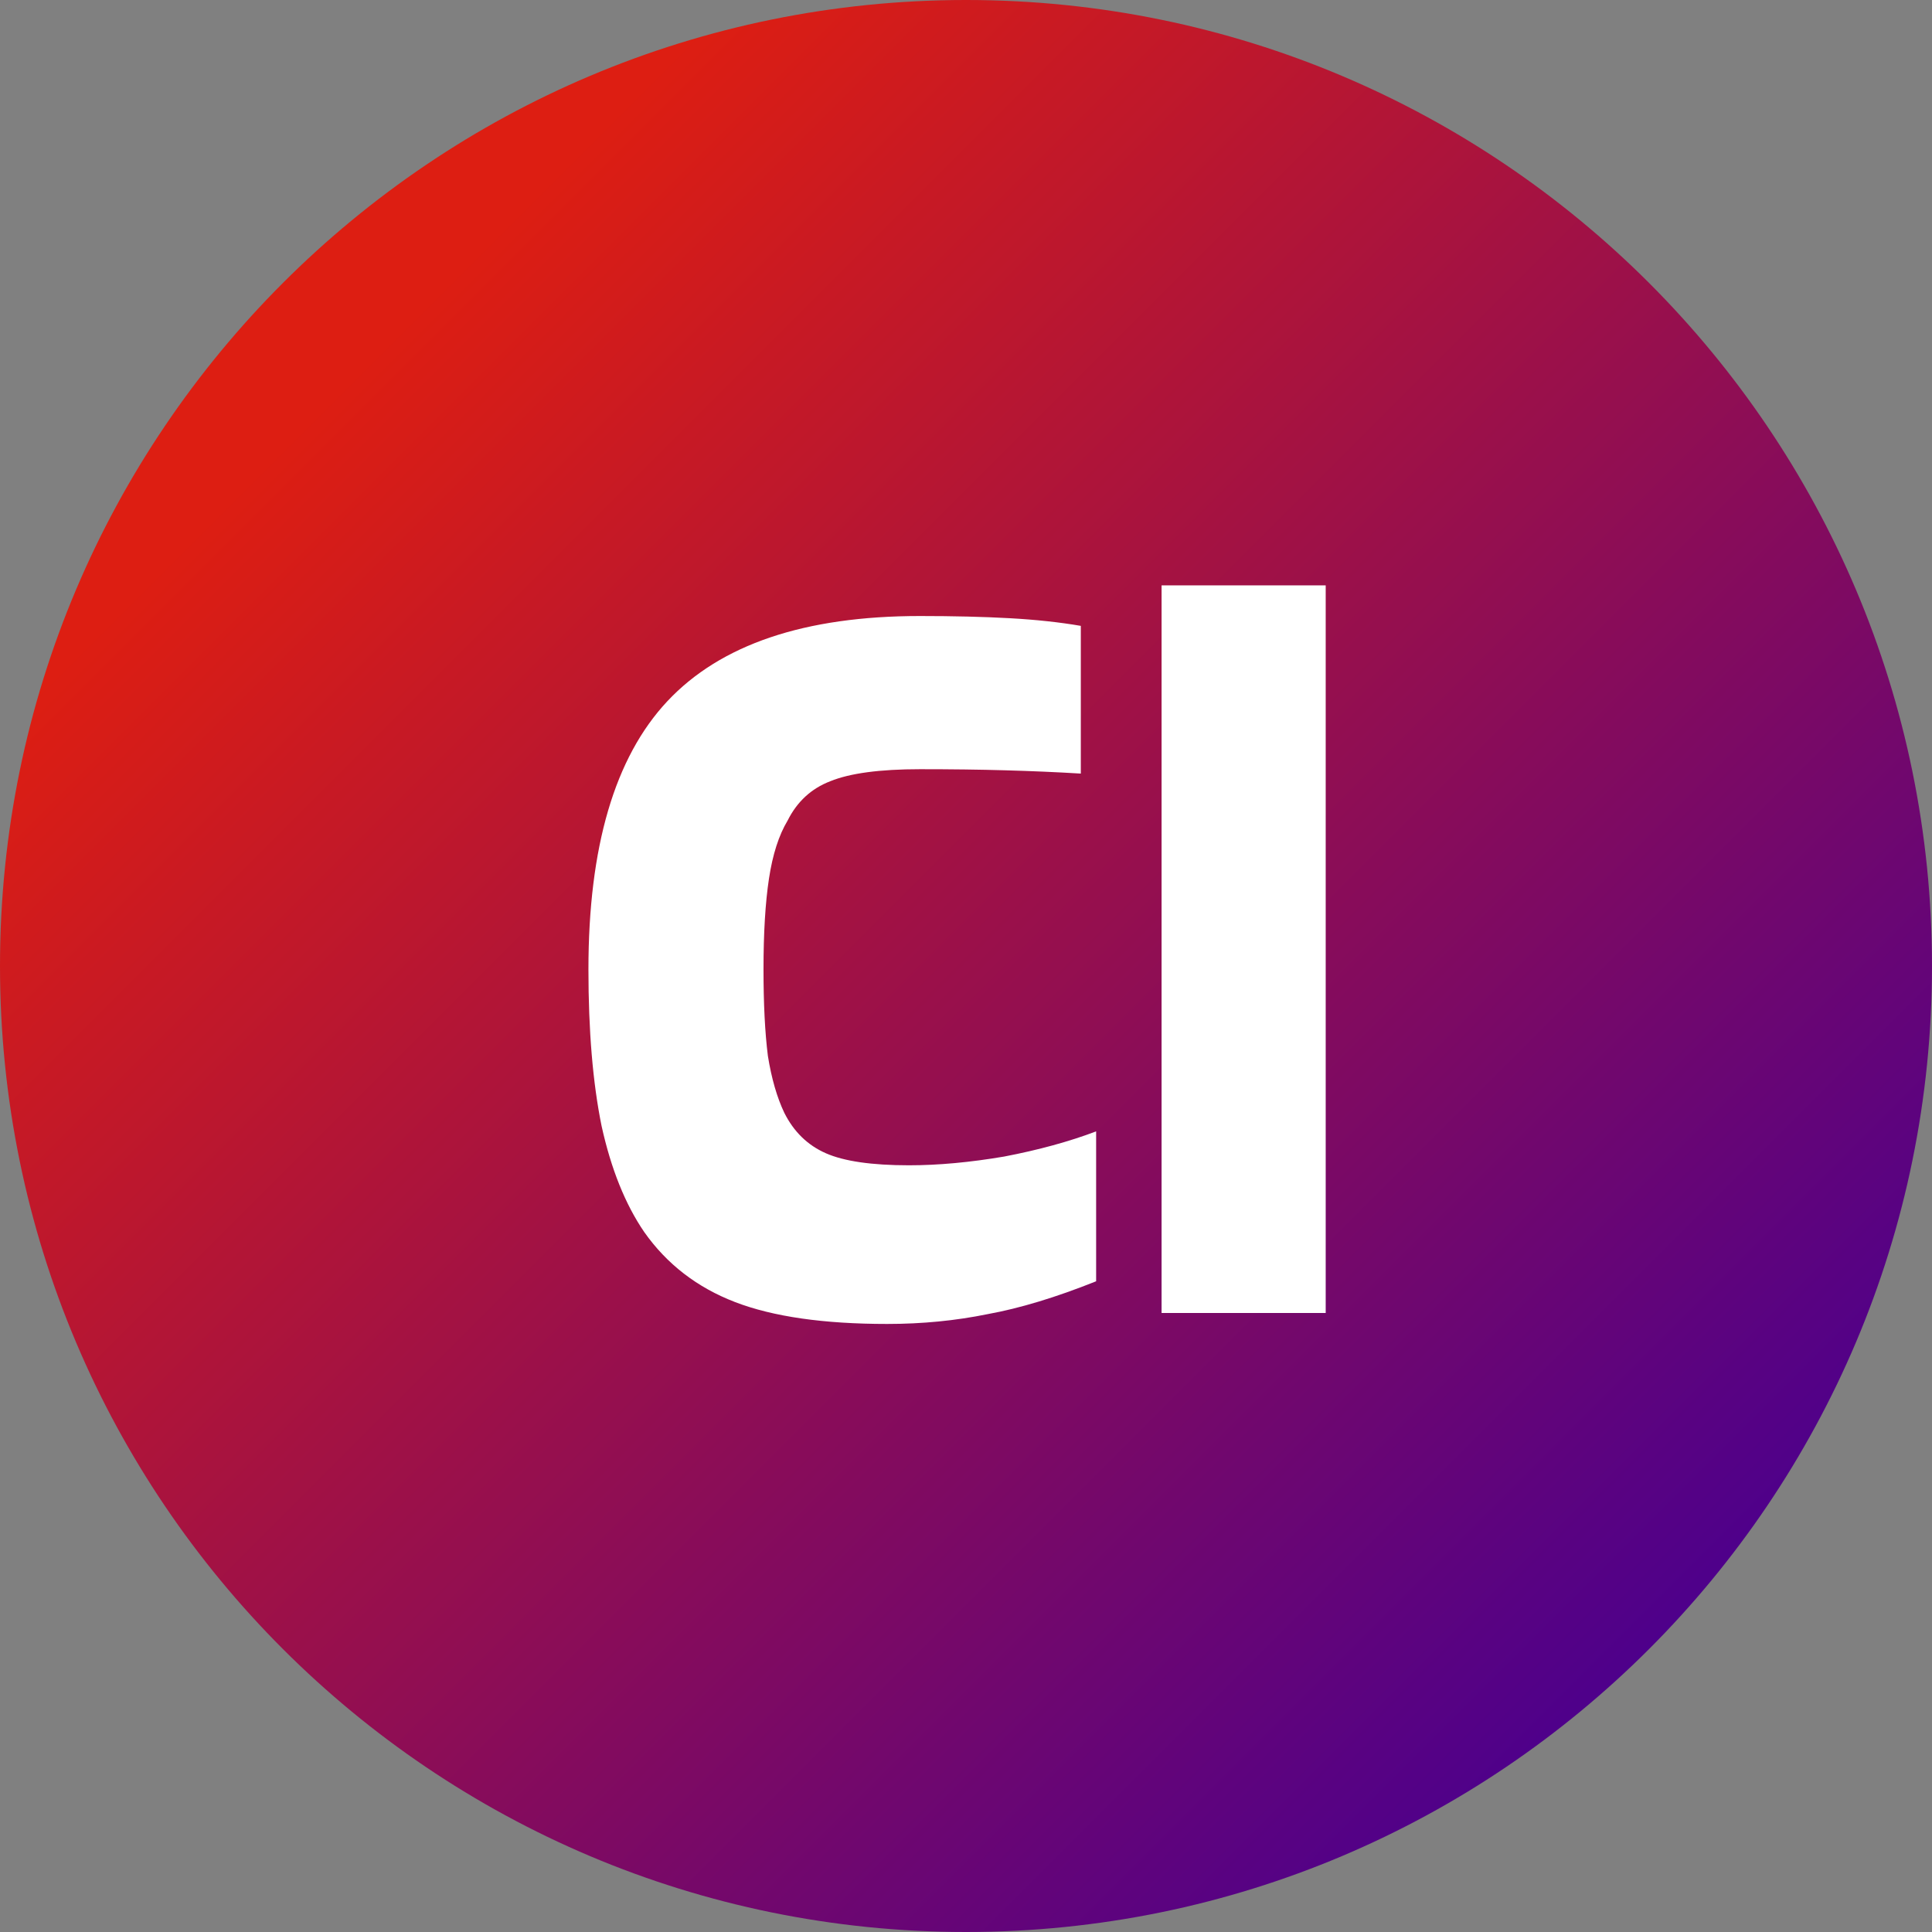 <svg width="309" height="309" viewBox="0 0 309 309" fill="none" xmlns="http://www.w3.org/2000/svg">
<rect x="0" y="0" width="309" height="309" fill="#808080" stroke="none"/>
<path d="M309 154.5C309 239.828 239.828 309 154.5 309C69.172 309 0 239.828 0 154.5C0 69.172 69.172 0 154.5 0C239.828 0 309 69.172 309 154.5Z" fill="url(#paint0_linear_4_42)"/>
<path d="M145.388 186.375C150.054 186.375 155.129 185.908 160.613 184.975C166.096 183.925 170.996 182.583 175.313 180.95V204.925C168.896 207.492 163.121 209.242 157.988 210.175C152.854 211.225 147.488 211.75 141.888 211.75C131.738 211.75 123.629 210.583 117.563 208.25C111.496 205.917 106.654 202.183 103.038 197.05C100.004 192.617 97.729 186.958 96.213 180.075C94.813 173.192 94.113 164.85 94.113 155.05C94.113 135.45 98.313 121.158 106.713 112.175C115.229 103.075 128.704 98.525 147.138 98.525C152.504 98.525 157.288 98.642 161.488 98.875C165.688 99.108 169.479 99.517 172.863 100.1V123.725C169.013 123.492 164.988 123.317 160.788 123.2C156.704 123.083 152.154 123.025 147.138 123.025C140.721 123.025 135.938 123.667 132.788 124.95C129.754 126.117 127.479 128.217 125.963 131.25C124.563 133.583 123.571 136.675 122.988 140.525C122.404 144.375 122.113 149.217 122.113 155.05C122.113 160.533 122.346 165.142 122.813 168.875C123.396 172.492 124.271 175.525 125.438 177.975C126.954 181.008 129.171 183.167 132.088 184.45C135.004 185.733 139.438 186.375 145.388 186.375ZM212.03 93.625V210H185.78V93.625H212.03Z" fill="white"/>
<defs>
<linearGradient id="paint0_linear_4_42" x1="0" y1="0" x2="309" y2="309" gradientUnits="userSpaceOnUse">
<stop offset="0.188" stop-color="#DD1E12"/>
<stop offset="0.854" stop-color="#4E008B"/>
</linearGradient>
</defs>
</svg>
